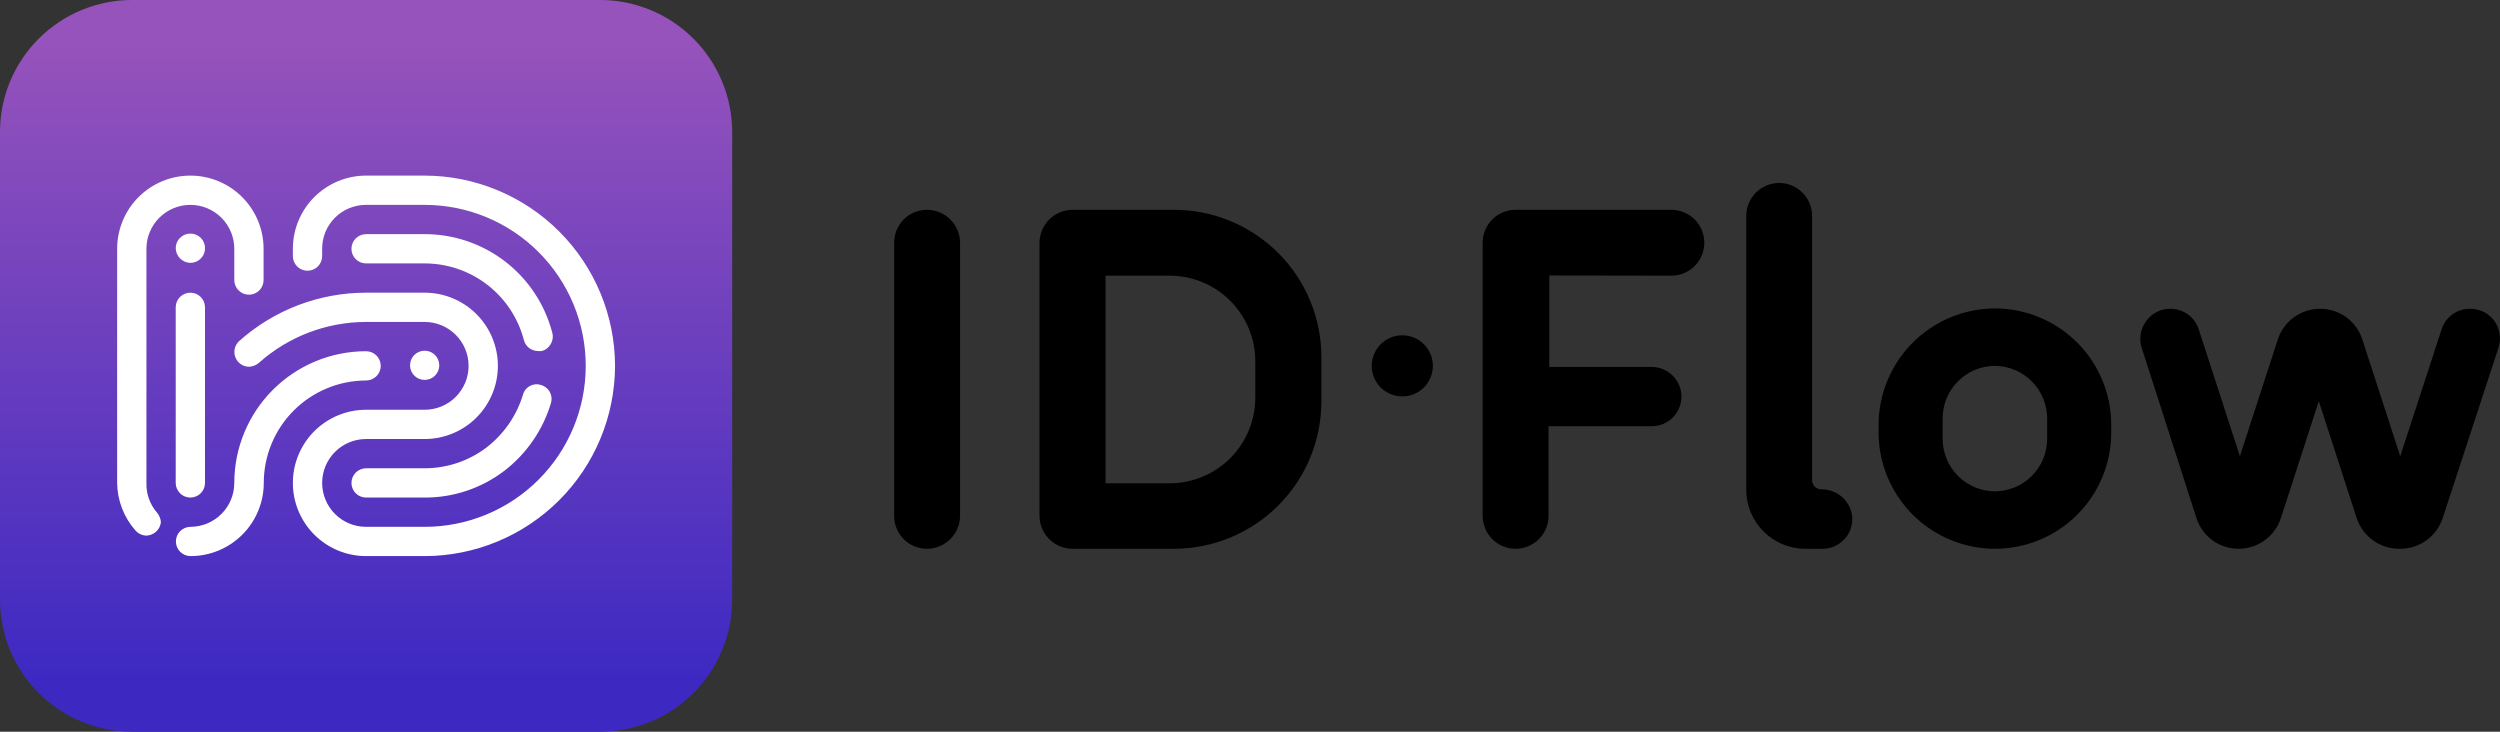 <svg width="164" height="48" viewBox="0 0 164 48" fill="none" xmlns="http://www.w3.org/2000/svg">
<rect x="0" y="0" width="164" height="48" fill="#333333" stroke="none"/>
<defs>
<linearGradient id="paint0_linear_1028_419" x1="24.015" y1="44.568" x2="24.015" y2="2.64" gradientUnits="userSpaceOnUse">
<stop stop-color="#3D29C2"/>
<stop offset="1" stop-color="#9653BB"/>
</linearGradient>
<clipPath id="clip0_1028_419">
<rect width="164" height="48" fill="white"/>
</clipPath>
</defs>
<g clip-path="url(#clip0_1028_419)">
<path d="M62.98 15.924V33.84C62.977 34.412 62.748 34.959 62.343 35.364C61.939 35.768 61.391 35.997 60.819 36C60.534 36.002 60.253 35.947 59.99 35.839C59.727 35.731 59.488 35.572 59.287 35.371C59.086 35.17 58.927 34.931 58.819 34.669C58.711 34.406 58.656 34.124 58.657 33.84V15.924C58.656 15.64 58.711 15.358 58.819 15.095C58.927 14.833 59.086 14.594 59.287 14.393C59.488 14.192 59.727 14.033 59.99 13.925C60.253 13.817 60.534 13.762 60.819 13.764C61.391 13.767 61.939 13.996 62.343 14.4C62.748 14.805 62.977 15.352 62.98 15.924ZM109.642 18.084C110.215 18.084 110.765 17.856 111.17 17.451C111.575 17.046 111.803 16.497 111.803 15.924C111.803 15.351 111.575 14.802 111.17 14.397C110.765 13.992 110.215 13.764 109.642 13.764H99.459C99.172 13.759 98.887 13.812 98.621 13.918C98.355 14.024 98.112 14.183 97.907 14.384C97.703 14.585 97.54 14.825 97.43 15.089C97.319 15.353 97.262 15.637 97.262 15.924V33.84C97.262 34.413 97.49 34.962 97.895 35.367C98.3 35.772 98.85 36 99.423 36C99.996 36 100.546 35.772 100.951 35.367C101.357 34.962 101.584 34.413 101.584 33.84V27.96H108.357C108.873 27.96 109.367 27.755 109.732 27.391C110.097 27.026 110.302 26.532 110.302 26.016C110.302 25.5 110.097 25.006 109.732 24.641C109.367 24.277 108.873 24.072 108.357 24.072H101.633V18.072L109.642 18.084ZM119.476 32.1C119.317 32.1 119.164 32.037 119.051 31.924C118.939 31.812 118.875 31.659 118.875 31.5V14.16C118.872 13.588 118.644 13.04 118.239 12.636C117.834 12.232 117.286 12.003 116.714 12C116.142 12.003 115.594 12.232 115.189 12.636C114.785 13.04 114.556 13.588 114.553 14.16V32.16C114.557 32.669 114.662 33.172 114.862 33.641C115.061 34.109 115.351 34.534 115.714 34.89C116.078 35.247 116.508 35.528 116.98 35.719C117.453 35.909 117.958 36.005 118.467 36H119.56C119.85 36 120.136 35.936 120.398 35.811C120.66 35.687 120.89 35.505 121.073 35.28C121.257 35.057 121.388 34.796 121.456 34.515C121.525 34.235 121.529 33.942 121.469 33.66C121.365 33.212 121.11 32.812 120.748 32.529C120.385 32.245 119.936 32.094 119.476 32.1ZM86.683 23.424V26.328C86.683 27.598 86.433 28.856 85.946 30.029C85.46 31.203 84.747 32.269 83.848 33.167C82.95 34.065 81.883 34.778 80.709 35.264C79.534 35.75 78.276 36 77.005 36H70.353C69.78 35.997 69.233 35.768 68.828 35.364C68.423 34.959 68.195 34.412 68.191 33.84V15.924C68.195 15.352 68.423 14.805 68.828 14.4C69.233 13.996 69.78 13.767 70.353 13.764H77.005C78.275 13.762 79.534 14.011 80.708 14.496C81.882 14.981 82.949 15.692 83.848 16.589C84.746 17.486 85.46 18.552 85.946 19.724C86.433 20.897 86.683 22.154 86.683 23.424ZM82.348 23.7C82.348 22.21 81.756 20.782 80.702 19.729C79.648 18.676 78.219 18.084 76.729 18.084H72.526V31.704H76.729C78.219 31.704 79.648 31.112 80.702 30.059C81.756 29.006 82.348 27.578 82.348 26.088V23.7ZM138.496 27.9V28.392C138.493 30.409 137.69 32.342 136.263 33.768C134.836 35.194 132.901 35.997 130.883 36C128.857 36 126.913 35.196 125.479 33.765C124.045 32.334 123.237 30.393 123.234 28.368V27.876C123.237 25.85 124.044 23.907 125.478 22.474C126.912 21.041 128.855 20.235 130.883 20.232C132.906 20.238 134.845 21.047 136.272 22.48C137.699 23.913 138.499 25.854 138.496 27.876V27.9ZM134.293 27.48C134.3 26.567 133.945 25.689 133.306 25.038C132.667 24.386 131.796 24.013 130.883 24C130.431 24 129.982 24.089 129.564 24.262C129.146 24.435 128.766 24.689 128.446 25.009C128.126 25.328 127.872 25.708 127.699 26.126C127.526 26.544 127.437 26.992 127.437 27.444V28.8C127.44 29.711 127.805 30.584 128.45 31.227C129.096 31.871 129.971 32.232 130.883 32.232C131.789 32.222 132.654 31.857 133.292 31.215C133.931 30.573 134.29 29.705 134.293 28.8V27.48ZM160.17 21.6L157.456 29.928L154.97 22.272C154.783 21.684 154.414 21.172 153.915 20.809C153.416 20.446 152.814 20.253 152.197 20.256C151.58 20.256 150.98 20.452 150.482 20.814C149.984 21.176 149.613 21.686 149.423 22.272L146.937 29.928L144.236 21.6C144.108 21.208 143.859 20.866 143.525 20.624C143.19 20.383 142.787 20.254 142.374 20.256C142.068 20.253 141.765 20.323 141.492 20.461C141.218 20.599 140.981 20.8 140.801 21.048C140.614 21.294 140.487 21.581 140.433 21.886C140.379 22.191 140.398 22.504 140.489 22.8L144.091 33.996C144.28 34.58 144.649 35.088 145.145 35.448C145.642 35.808 146.24 36.002 146.853 36C147.469 36 148.069 35.804 148.568 35.442C149.066 35.08 149.437 34.57 149.627 33.984L152.113 26.316L154.598 33.984C154.794 34.583 155.178 35.102 155.693 35.465C156.208 35.828 156.826 36.016 157.456 36C158.074 36 158.676 35.806 159.176 35.444C159.676 35.081 160.049 34.571 160.242 33.984L163.904 22.8C163.997 22.507 164.021 22.195 163.973 21.891C163.925 21.587 163.807 21.299 163.628 21.048C163.446 20.802 163.209 20.603 162.936 20.465C162.662 20.328 162.361 20.256 162.055 20.256C161.638 20.247 161.228 20.372 160.889 20.615C160.549 20.857 160.297 21.203 160.17 21.6Z" fill="black"/>
<path d="M91.99 26.004C93.098 26.004 93.996 25.107 93.996 24C93.996 22.893 93.098 21.996 91.99 21.996C90.883 21.996 89.985 22.893 89.985 24C89.985 25.107 90.883 26.004 91.99 26.004Z" fill="black"/>
<path d="M39.385 0H8.645C6.355 0.006 4.159 0.919 2.539 2.538C0.919 4.157 0.006 6.35 0 8.64L0 39.36C0.006 41.65 0.919 43.843 2.539 45.462C4.159 47.081 6.355 47.994 8.645 48H39.385C41.676 47.994 43.871 47.081 45.491 45.462C47.111 43.843 48.024 41.65 48.031 39.36V8.64C48.024 6.35 47.111 4.157 45.491 2.538C43.871 0.919 41.676 0.006 39.385 0V0Z" fill="url(#paint0_linear_1028_419)"/>
<path d="M40.346 24C40.339 27.308 39.022 30.479 36.681 32.818C34.34 35.157 31.168 36.474 27.858 36.48H24.015C22.741 36.48 21.52 35.974 20.619 35.074C19.718 34.174 19.212 32.953 19.212 31.68C19.212 30.407 19.718 29.186 20.619 28.286C21.52 27.386 22.741 26.88 24.015 26.88H27.858C28.622 26.88 29.355 26.577 29.895 26.037C30.436 25.496 30.739 24.764 30.739 24C30.739 23.236 30.436 22.504 29.895 21.964C29.355 21.423 28.622 21.12 27.858 21.12H24.015C21.419 21.122 18.914 22.079 16.979 23.808C16.797 23.962 16.569 24.051 16.33 24.06C16.137 24.056 15.949 23.995 15.79 23.885C15.632 23.774 15.51 23.618 15.441 23.438C15.371 23.258 15.357 23.061 15.4 22.872C15.443 22.684 15.541 22.512 15.682 22.38C17.973 20.331 20.94 19.199 24.015 19.2H27.858C29.131 19.2 30.353 19.706 31.254 20.606C32.155 21.506 32.661 22.727 32.661 24C32.661 25.273 32.155 26.494 31.254 27.394C30.353 28.294 29.131 28.8 27.858 28.8H24.015C23.251 28.8 22.518 29.103 21.977 29.644C21.437 30.184 21.133 30.916 21.133 31.68C21.133 32.444 21.437 33.176 21.977 33.717C22.518 34.257 23.251 34.56 24.015 34.56H27.858C29.245 34.56 30.619 34.287 31.901 33.756C33.183 33.225 34.348 32.448 35.329 31.467C36.311 30.486 37.089 29.322 37.62 28.041C38.151 26.76 38.424 25.387 38.424 24C38.424 22.613 38.151 21.24 37.62 19.959C37.089 18.678 36.311 17.514 35.329 16.533C34.348 15.552 33.183 14.774 31.901 14.244C30.619 13.713 29.245 13.44 27.858 13.44H24.015C23.636 13.438 23.261 13.512 22.91 13.656C22.56 13.8 22.242 14.012 21.974 14.28C21.706 14.548 21.494 14.866 21.349 15.216C21.205 15.566 21.132 15.941 21.133 16.32V16.8C21.133 17.055 21.032 17.299 20.852 17.479C20.672 17.659 20.427 17.76 20.173 17.76C19.918 17.76 19.674 17.659 19.494 17.479C19.313 17.299 19.212 17.055 19.212 16.8V16.32C19.212 15.047 19.718 13.826 20.619 12.926C21.52 12.026 22.741 11.52 24.015 11.52H27.858C31.168 11.526 34.34 12.843 36.681 15.182C39.022 17.521 40.339 20.692 40.346 24ZM24.015 24.96C24.27 24.96 24.514 24.859 24.694 24.679C24.875 24.499 24.976 24.255 24.976 24C24.976 23.745 24.875 23.501 24.694 23.321C24.514 23.141 24.27 23.04 24.015 23.04C21.722 23.04 19.523 23.95 17.902 25.571C16.28 27.191 15.37 29.389 15.37 31.68C15.37 32.442 15.068 33.172 14.53 33.712C13.992 34.252 13.262 34.557 12.5 34.56C12.245 34.56 12.001 34.661 11.821 34.841C11.64 35.021 11.539 35.265 11.539 35.52C11.539 35.775 11.64 36.019 11.821 36.199C12.001 36.379 12.245 36.48 12.5 36.48C13.774 36.48 14.995 35.974 15.896 35.074C16.797 34.174 17.303 32.953 17.303 31.68C17.303 29.9 18.01 28.192 19.268 26.933C20.527 25.673 22.234 24.963 24.015 24.96ZM9.606 31.68V16.32C9.606 15.556 9.91 14.824 10.45 14.284C10.991 13.743 11.724 13.44 12.488 13.44C13.252 13.44 13.985 13.743 14.526 14.284C15.066 14.824 15.37 15.556 15.37 16.32V18.372C15.37 18.627 15.471 18.871 15.651 19.051C15.831 19.231 16.076 19.332 16.33 19.332C16.585 19.332 16.829 19.231 17.01 19.051C17.19 18.871 17.291 18.627 17.291 18.372V16.32C17.291 15.047 16.785 13.826 15.884 12.926C14.983 12.026 13.762 11.52 12.488 11.52C11.214 11.52 9.992 12.026 9.092 12.926C8.191 13.826 7.685 15.047 7.685 16.32V31.68C7.698 32.83 8.124 33.937 8.886 34.8C8.977 34.905 9.089 34.989 9.215 35.047C9.342 35.105 9.479 35.136 9.618 35.136C9.839 35.123 10.05 35.039 10.218 34.896C10.412 34.733 10.532 34.5 10.555 34.248C10.537 34.008 10.44 33.78 10.278 33.6C9.824 33.065 9.585 32.381 9.606 31.68ZM36.227 21.816C35.742 19.96 34.652 18.318 33.131 17.149C31.609 15.981 29.741 15.351 27.822 15.36H24.015C23.76 15.36 23.516 15.461 23.336 15.641C23.156 15.821 23.055 16.065 23.055 16.32C23.055 16.575 23.156 16.819 23.336 16.999C23.516 17.179 23.76 17.28 24.015 17.28H27.858C29.346 17.28 30.793 17.773 31.971 18.683C33.149 19.593 33.991 20.868 34.366 22.308C34.419 22.515 34.541 22.698 34.71 22.829C34.88 22.959 35.088 23.029 35.302 23.028C35.378 23.04 35.455 23.04 35.531 23.028C35.654 22.998 35.77 22.944 35.871 22.867C35.972 22.791 36.056 22.694 36.119 22.584C36.189 22.47 36.234 22.343 36.253 22.211C36.271 22.079 36.263 21.945 36.227 21.816ZM35.507 25.26C35.386 25.218 35.258 25.201 35.131 25.21C35.004 25.22 34.88 25.256 34.767 25.315C34.654 25.375 34.555 25.457 34.475 25.557C34.396 25.657 34.338 25.773 34.306 25.896C33.886 27.274 33.047 28.486 31.904 29.364C30.738 30.243 29.318 30.719 27.858 30.72H24.015C23.76 30.72 23.516 30.821 23.336 31.001C23.156 31.181 23.055 31.425 23.055 31.68C23.055 31.935 23.156 32.179 23.336 32.359C23.516 32.539 23.76 32.64 24.015 32.64H27.858C29.744 32.647 31.581 32.031 33.081 30.888C34.555 29.755 35.631 28.183 36.155 26.4C36.215 26.163 36.181 25.912 36.06 25.7C35.939 25.488 35.741 25.33 35.507 25.26ZM12.488 32.64C12.743 32.64 12.987 32.539 13.167 32.359C13.347 32.179 13.448 31.935 13.448 31.68V20.16C13.448 19.905 13.347 19.661 13.167 19.481C12.987 19.301 12.743 19.2 12.488 19.2C12.233 19.2 11.989 19.301 11.809 19.481C11.629 19.661 11.527 19.905 11.527 20.16V31.68C11.527 31.935 11.629 32.179 11.809 32.359C11.989 32.539 12.233 32.64 12.488 32.64ZM11.815 15.6C11.723 15.688 11.65 15.795 11.601 15.912C11.551 16.03 11.526 16.156 11.527 16.284C11.533 16.537 11.636 16.777 11.815 16.956C11.994 17.135 12.235 17.238 12.488 17.244C12.616 17.245 12.742 17.22 12.86 17.171C12.978 17.121 13.084 17.048 13.172 16.956C13.261 16.869 13.332 16.764 13.379 16.648C13.427 16.533 13.45 16.409 13.448 16.284C13.45 16.157 13.426 16.032 13.379 15.915C13.331 15.797 13.26 15.691 13.171 15.602C13.081 15.512 12.975 15.441 12.857 15.394C12.74 15.346 12.614 15.322 12.488 15.324C12.363 15.322 12.239 15.346 12.123 15.393C12.008 15.441 11.903 15.511 11.815 15.6ZM28.53 24.648C28.621 24.559 28.693 24.452 28.742 24.335C28.791 24.217 28.817 24.091 28.817 23.964C28.817 23.837 28.791 23.711 28.742 23.593C28.693 23.476 28.621 23.369 28.53 23.28C28.351 23.104 28.109 23.006 27.858 23.006C27.606 23.006 27.365 23.104 27.185 23.28C27.094 23.369 27.022 23.476 26.973 23.593C26.924 23.711 26.899 23.837 26.899 23.964C26.899 24.091 26.924 24.217 26.973 24.335C27.022 24.452 27.094 24.559 27.185 24.648C27.365 24.824 27.606 24.922 27.858 24.922C28.109 24.922 28.351 24.824 28.53 24.648Z" fill="white"/>
</g>
</svg>
